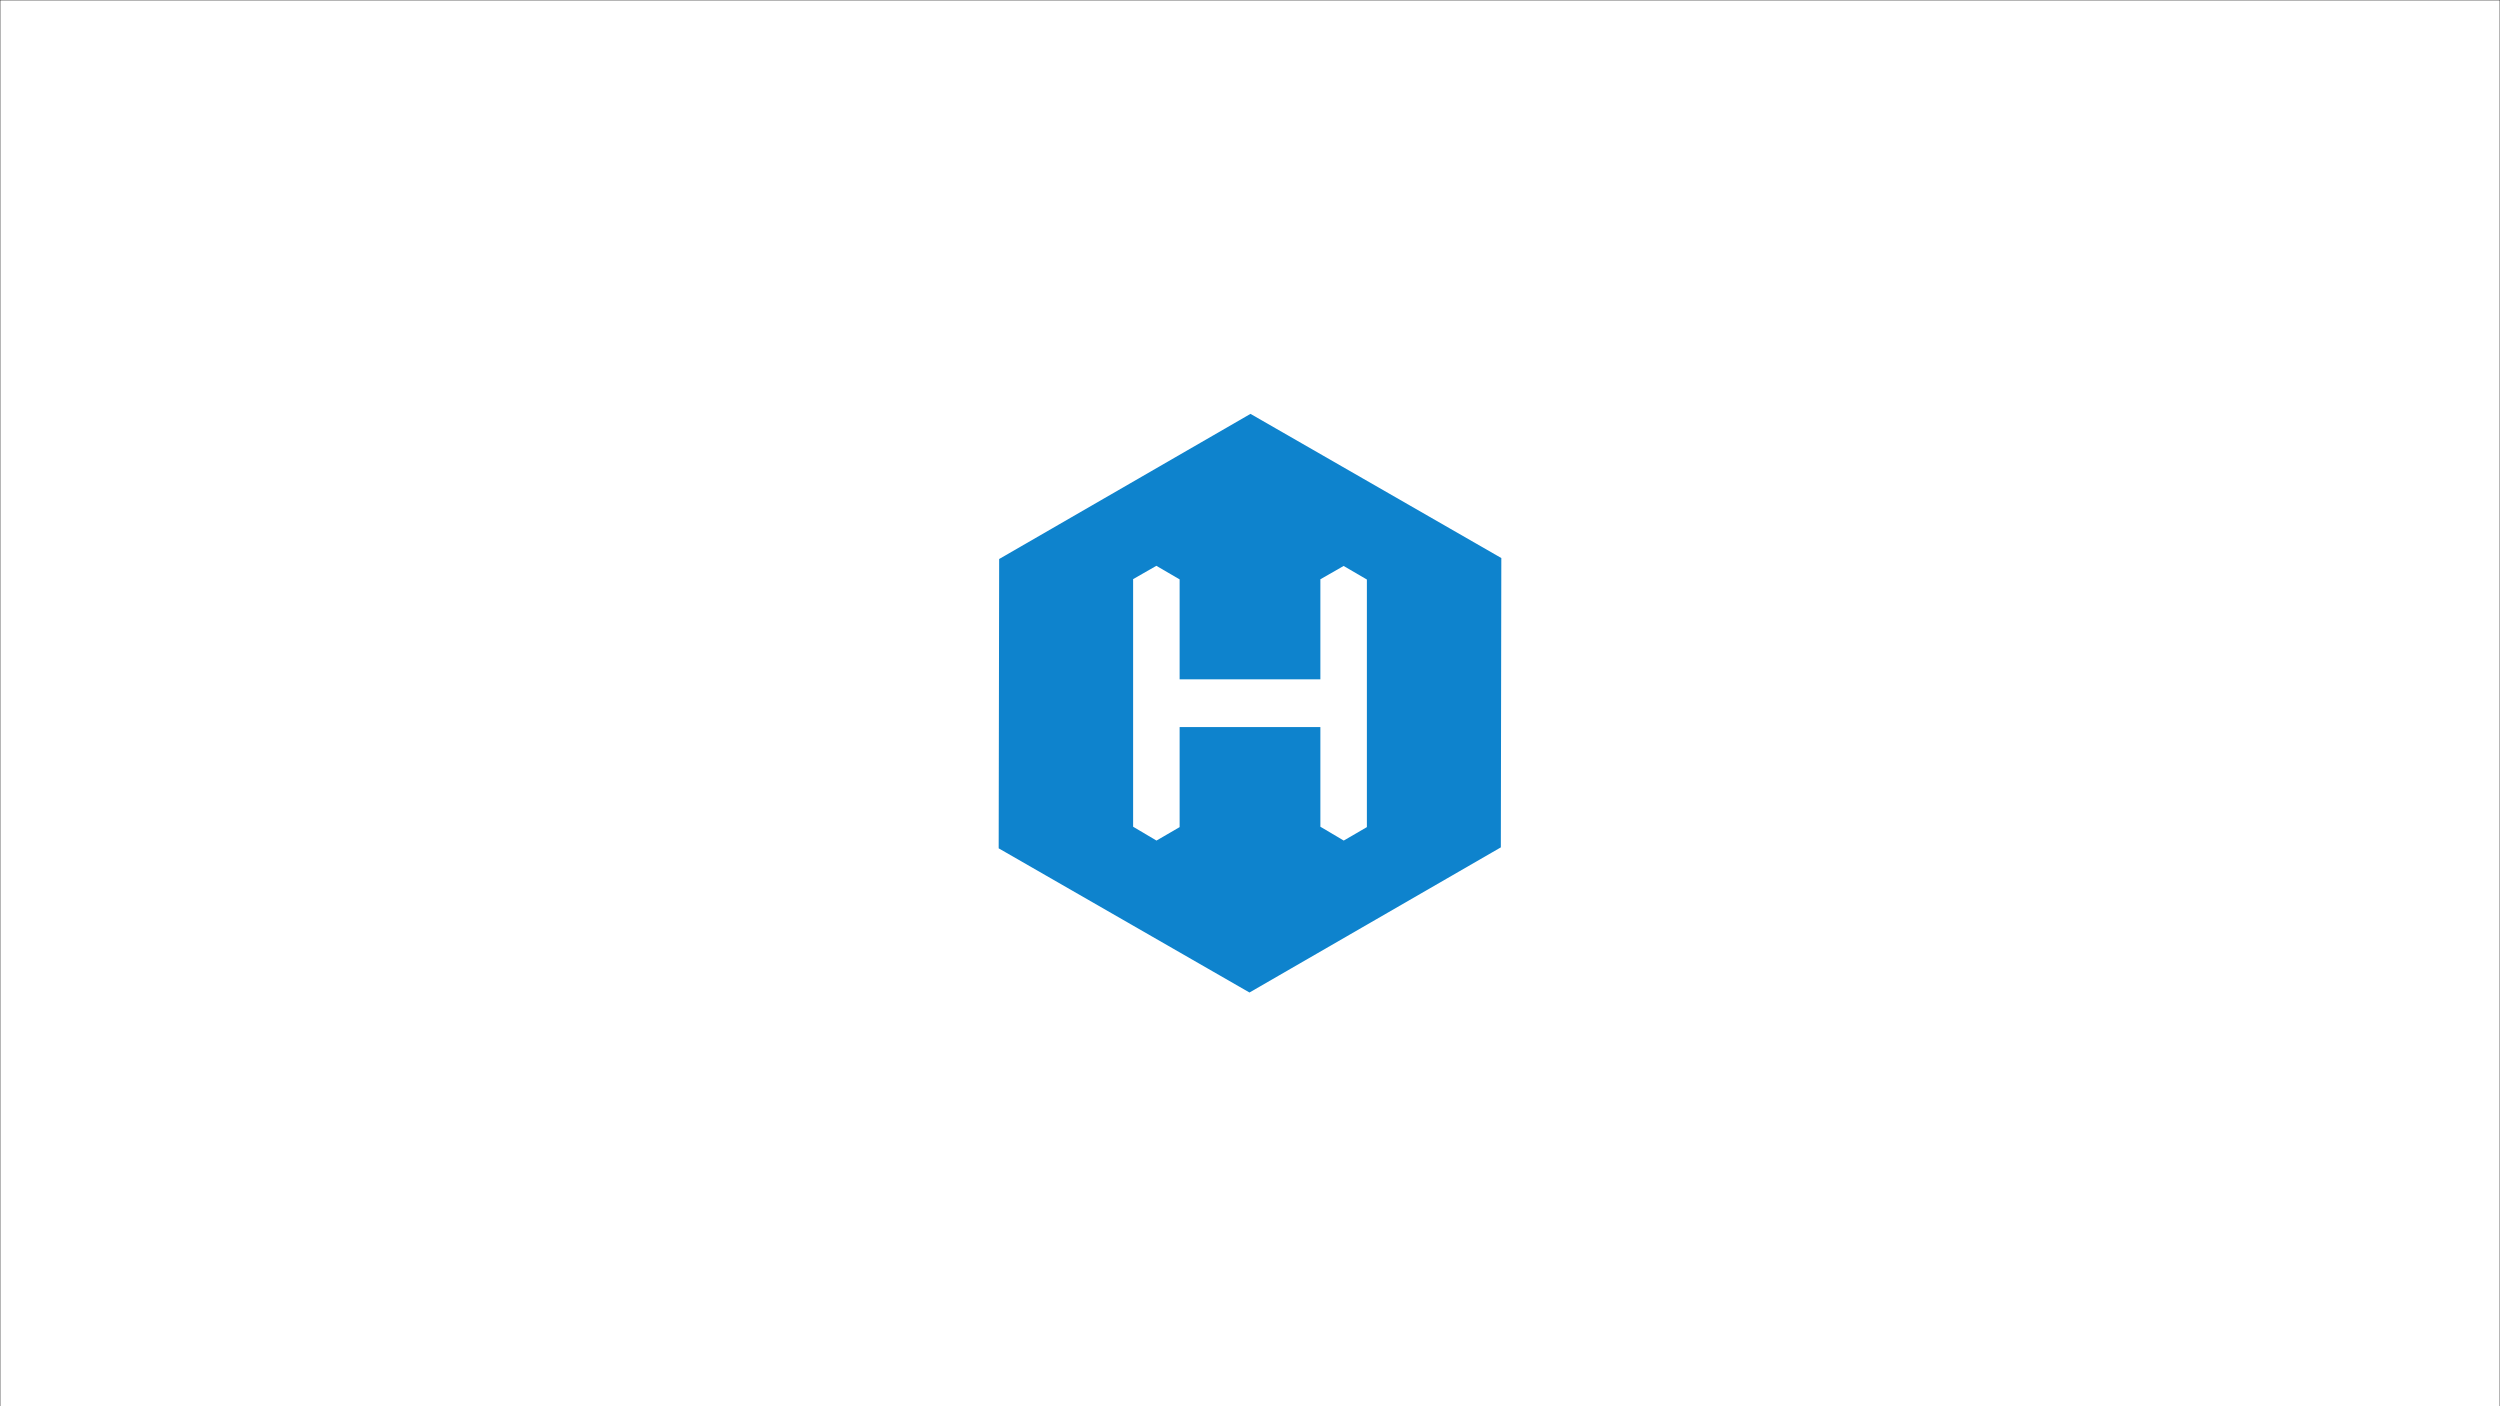 <svg id="图层_1" data-name="图层 1" xmlns="http://www.w3.org/2000/svg" viewBox="0 0 2160.25 1215.25"><title>hexo</title><path d="M960.417,290,743.25,415.417l-.417,250L959.542,790,1176.75,664.583l.417-250ZM1061,647.083l-20,11.625L1020.812,646.75V560.625H899.188v86.458l-20,11.625L859,646.75V432.792l20.083-11.5,20.104,11.729V519.375h121.625V432.917l20.104-11.5L1061,433.146Z" transform="translate(120.125 67.625)" style="fill:#0e83cd"/><rect x="0.125" y="0.125" width="2160" height="1215" style="fill:none;stroke:#000;stroke-miterlimit:10;stroke-width:0.25px"/></svg>